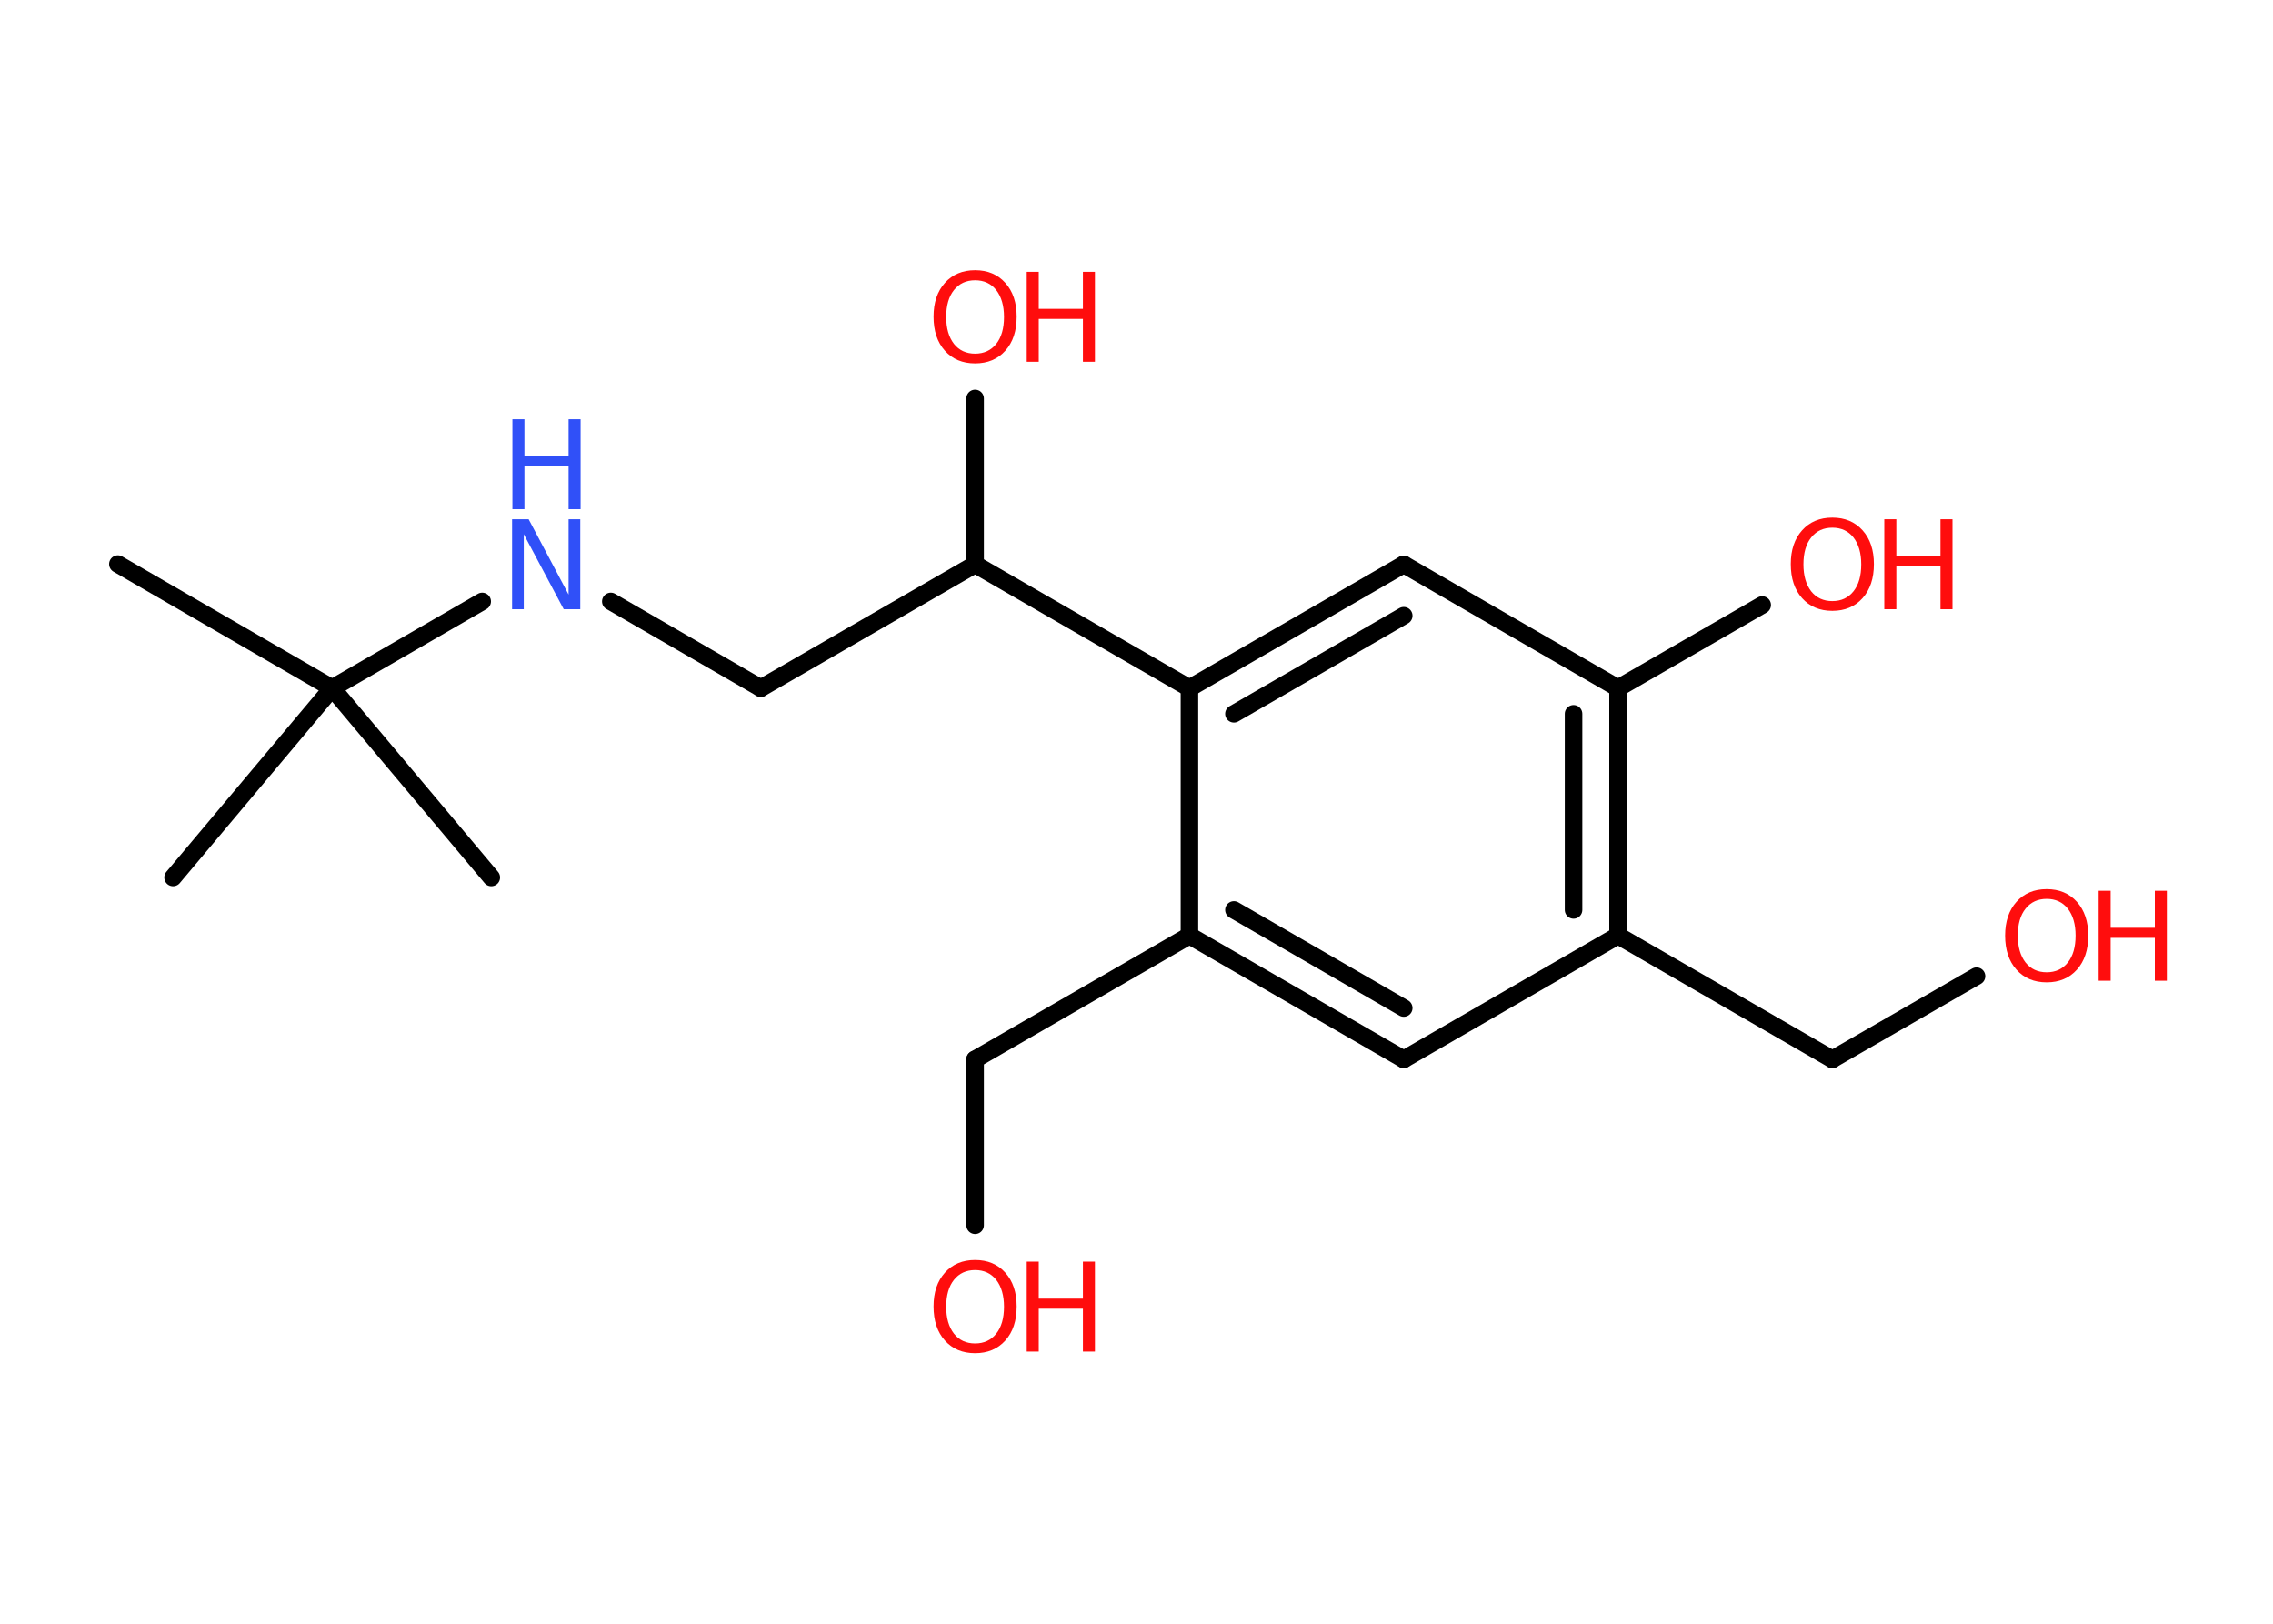 <?xml version='1.0' encoding='UTF-8'?>
<!DOCTYPE svg PUBLIC "-//W3C//DTD SVG 1.1//EN" "http://www.w3.org/Graphics/SVG/1.1/DTD/svg11.dtd">
<svg version='1.2' xmlns='http://www.w3.org/2000/svg' xmlns:xlink='http://www.w3.org/1999/xlink' width='70.0mm' height='50.0mm' viewBox='0 0 70.0 50.0'>
  <desc>Generated by the Chemistry Development Kit (http://github.com/cdk)</desc>
  <g stroke-linecap='round' stroke-linejoin='round' stroke='#000000' stroke-width='.54' fill='#FF0D0D'>
    <rect x='.0' y='.0' width='70.0' height='50.0' fill='#FFFFFF' stroke='none'/>
    <g id='mol1' class='mol'>
      <line id='mol1bnd1' class='bond' x1='3.63' y1='17.37' x2='10.23' y2='21.19'/>
      <line id='mol1bnd2' class='bond' x1='10.23' y1='21.19' x2='5.33' y2='27.02'/>
      <line id='mol1bnd3' class='bond' x1='10.23' y1='21.19' x2='15.13' y2='27.02'/>
      <line id='mol1bnd4' class='bond' x1='10.23' y1='21.19' x2='14.85' y2='18.52'/>
      <line id='mol1bnd5' class='bond' x1='18.81' y1='18.52' x2='23.43' y2='21.19'/>
      <line id='mol1bnd6' class='bond' x1='23.43' y1='21.19' x2='30.03' y2='17.38'/>
      <line id='mol1bnd7' class='bond' x1='30.03' y1='17.38' x2='30.03' y2='12.27'/>
      <line id='mol1bnd8' class='bond' x1='30.03' y1='17.38' x2='36.63' y2='21.19'/>
      <g id='mol1bnd9' class='bond'>
        <line x1='43.23' y1='17.38' x2='36.63' y2='21.19'/>
        <line x1='43.23' y1='18.96' x2='38.0' y2='21.98'/>
      </g>
      <line id='mol1bnd10' class='bond' x1='43.23' y1='17.38' x2='49.83' y2='21.19'/>
      <line id='mol1bnd11' class='bond' x1='49.83' y1='21.19' x2='54.27' y2='18.63'/>
      <g id='mol1bnd12' class='bond'>
        <line x1='49.83' y1='28.81' x2='49.83' y2='21.19'/>
        <line x1='48.46' y1='28.02' x2='48.46' y2='21.98'/>
      </g>
      <line id='mol1bnd13' class='bond' x1='49.83' y1='28.81' x2='56.43' y2='32.62'/>
      <line id='mol1bnd14' class='bond' x1='56.43' y1='32.62' x2='60.87' y2='30.06'/>
      <line id='mol1bnd15' class='bond' x1='49.83' y1='28.81' x2='43.23' y2='32.62'/>
      <g id='mol1bnd16' class='bond'>
        <line x1='36.63' y1='28.81' x2='43.23' y2='32.62'/>
        <line x1='38.0' y1='28.02' x2='43.23' y2='31.04'/>
      </g>
      <line id='mol1bnd17' class='bond' x1='36.63' y1='21.19' x2='36.63' y2='28.81'/>
      <line id='mol1bnd18' class='bond' x1='36.63' y1='28.81' x2='30.03' y2='32.62'/>
      <line id='mol1bnd19' class='bond' x1='30.03' y1='32.62' x2='30.03' y2='37.73'/>
      <g id='mol1atm5' class='atom'>
        <path d='M15.78 15.99h.5l1.23 2.32v-2.32h.36v2.77h-.51l-1.23 -2.31v2.31h-.36v-2.77z' stroke='none' fill='#3050F8'/>
        <path d='M15.78 12.91h.37v1.14h1.36v-1.14h.37v2.77h-.37v-1.32h-1.36v1.32h-.37v-2.77z' stroke='none' fill='#3050F8'/>
      </g>
      <g id='mol1atm8' class='atom'>
        <path d='M30.03 8.63q-.41 .0 -.65 .3q-.24 .3 -.24 .83q.0 .52 .24 .83q.24 .3 .65 .3q.41 .0 .65 -.3q.24 -.3 .24 -.83q.0 -.52 -.24 -.83q-.24 -.3 -.65 -.3zM30.03 8.32q.58 .0 .93 .39q.35 .39 .35 1.04q.0 .66 -.35 1.05q-.35 .39 -.93 .39q-.58 .0 -.93 -.39q-.35 -.39 -.35 -1.05q.0 -.65 .35 -1.04q.35 -.39 .93 -.39z' stroke='none'/>
        <path d='M31.62 8.37h.37v1.14h1.36v-1.14h.37v2.77h-.37v-1.32h-1.36v1.32h-.37v-2.77z' stroke='none'/>
      </g>
      <g id='mol1atm12' class='atom'>
        <path d='M56.43 16.25q-.41 .0 -.65 .3q-.24 .3 -.24 .83q.0 .52 .24 .83q.24 .3 .65 .3q.41 .0 .65 -.3q.24 -.3 .24 -.83q.0 -.52 -.24 -.83q-.24 -.3 -.65 -.3zM56.43 15.94q.58 .0 .93 .39q.35 .39 .35 1.04q.0 .66 -.35 1.05q-.35 .39 -.93 .39q-.58 .0 -.93 -.39q-.35 -.39 -.35 -1.05q.0 -.65 .35 -1.04q.35 -.39 .93 -.39z' stroke='none'/>
        <path d='M58.03 15.99h.37v1.14h1.36v-1.14h.37v2.77h-.37v-1.32h-1.36v1.32h-.37v-2.77z' stroke='none'/>
      </g>
      <g id='mol1atm15' class='atom'>
        <path d='M63.03 27.68q-.41 .0 -.65 .3q-.24 .3 -.24 .83q.0 .52 .24 .83q.24 .3 .65 .3q.41 .0 .65 -.3q.24 -.3 .24 -.83q.0 -.52 -.24 -.83q-.24 -.3 -.65 -.3zM63.03 27.38q.58 .0 .93 .39q.35 .39 .35 1.04q.0 .66 -.35 1.05q-.35 .39 -.93 .39q-.58 .0 -.93 -.39q-.35 -.39 -.35 -1.05q.0 -.65 .35 -1.04q.35 -.39 .93 -.39z' stroke='none'/>
        <path d='M64.63 27.43h.37v1.14h1.36v-1.14h.37v2.77h-.37v-1.32h-1.36v1.32h-.37v-2.77z' stroke='none'/>
      </g>
      <g id='mol1atm19' class='atom'>
        <path d='M30.03 39.11q-.41 .0 -.65 .3q-.24 .3 -.24 .83q.0 .52 .24 .83q.24 .3 .65 .3q.41 .0 .65 -.3q.24 -.3 .24 -.83q.0 -.52 -.24 -.83q-.24 -.3 -.65 -.3zM30.03 38.8q.58 .0 .93 .39q.35 .39 .35 1.04q.0 .66 -.35 1.05q-.35 .39 -.93 .39q-.58 .0 -.93 -.39q-.35 -.39 -.35 -1.05q.0 -.65 .35 -1.04q.35 -.39 .93 -.39z' stroke='none'/>
        <path d='M31.62 38.85h.37v1.14h1.36v-1.14h.37v2.77h-.37v-1.32h-1.36v1.32h-.37v-2.77z' stroke='none'/>
      </g>
    </g>
  </g>
</svg>
